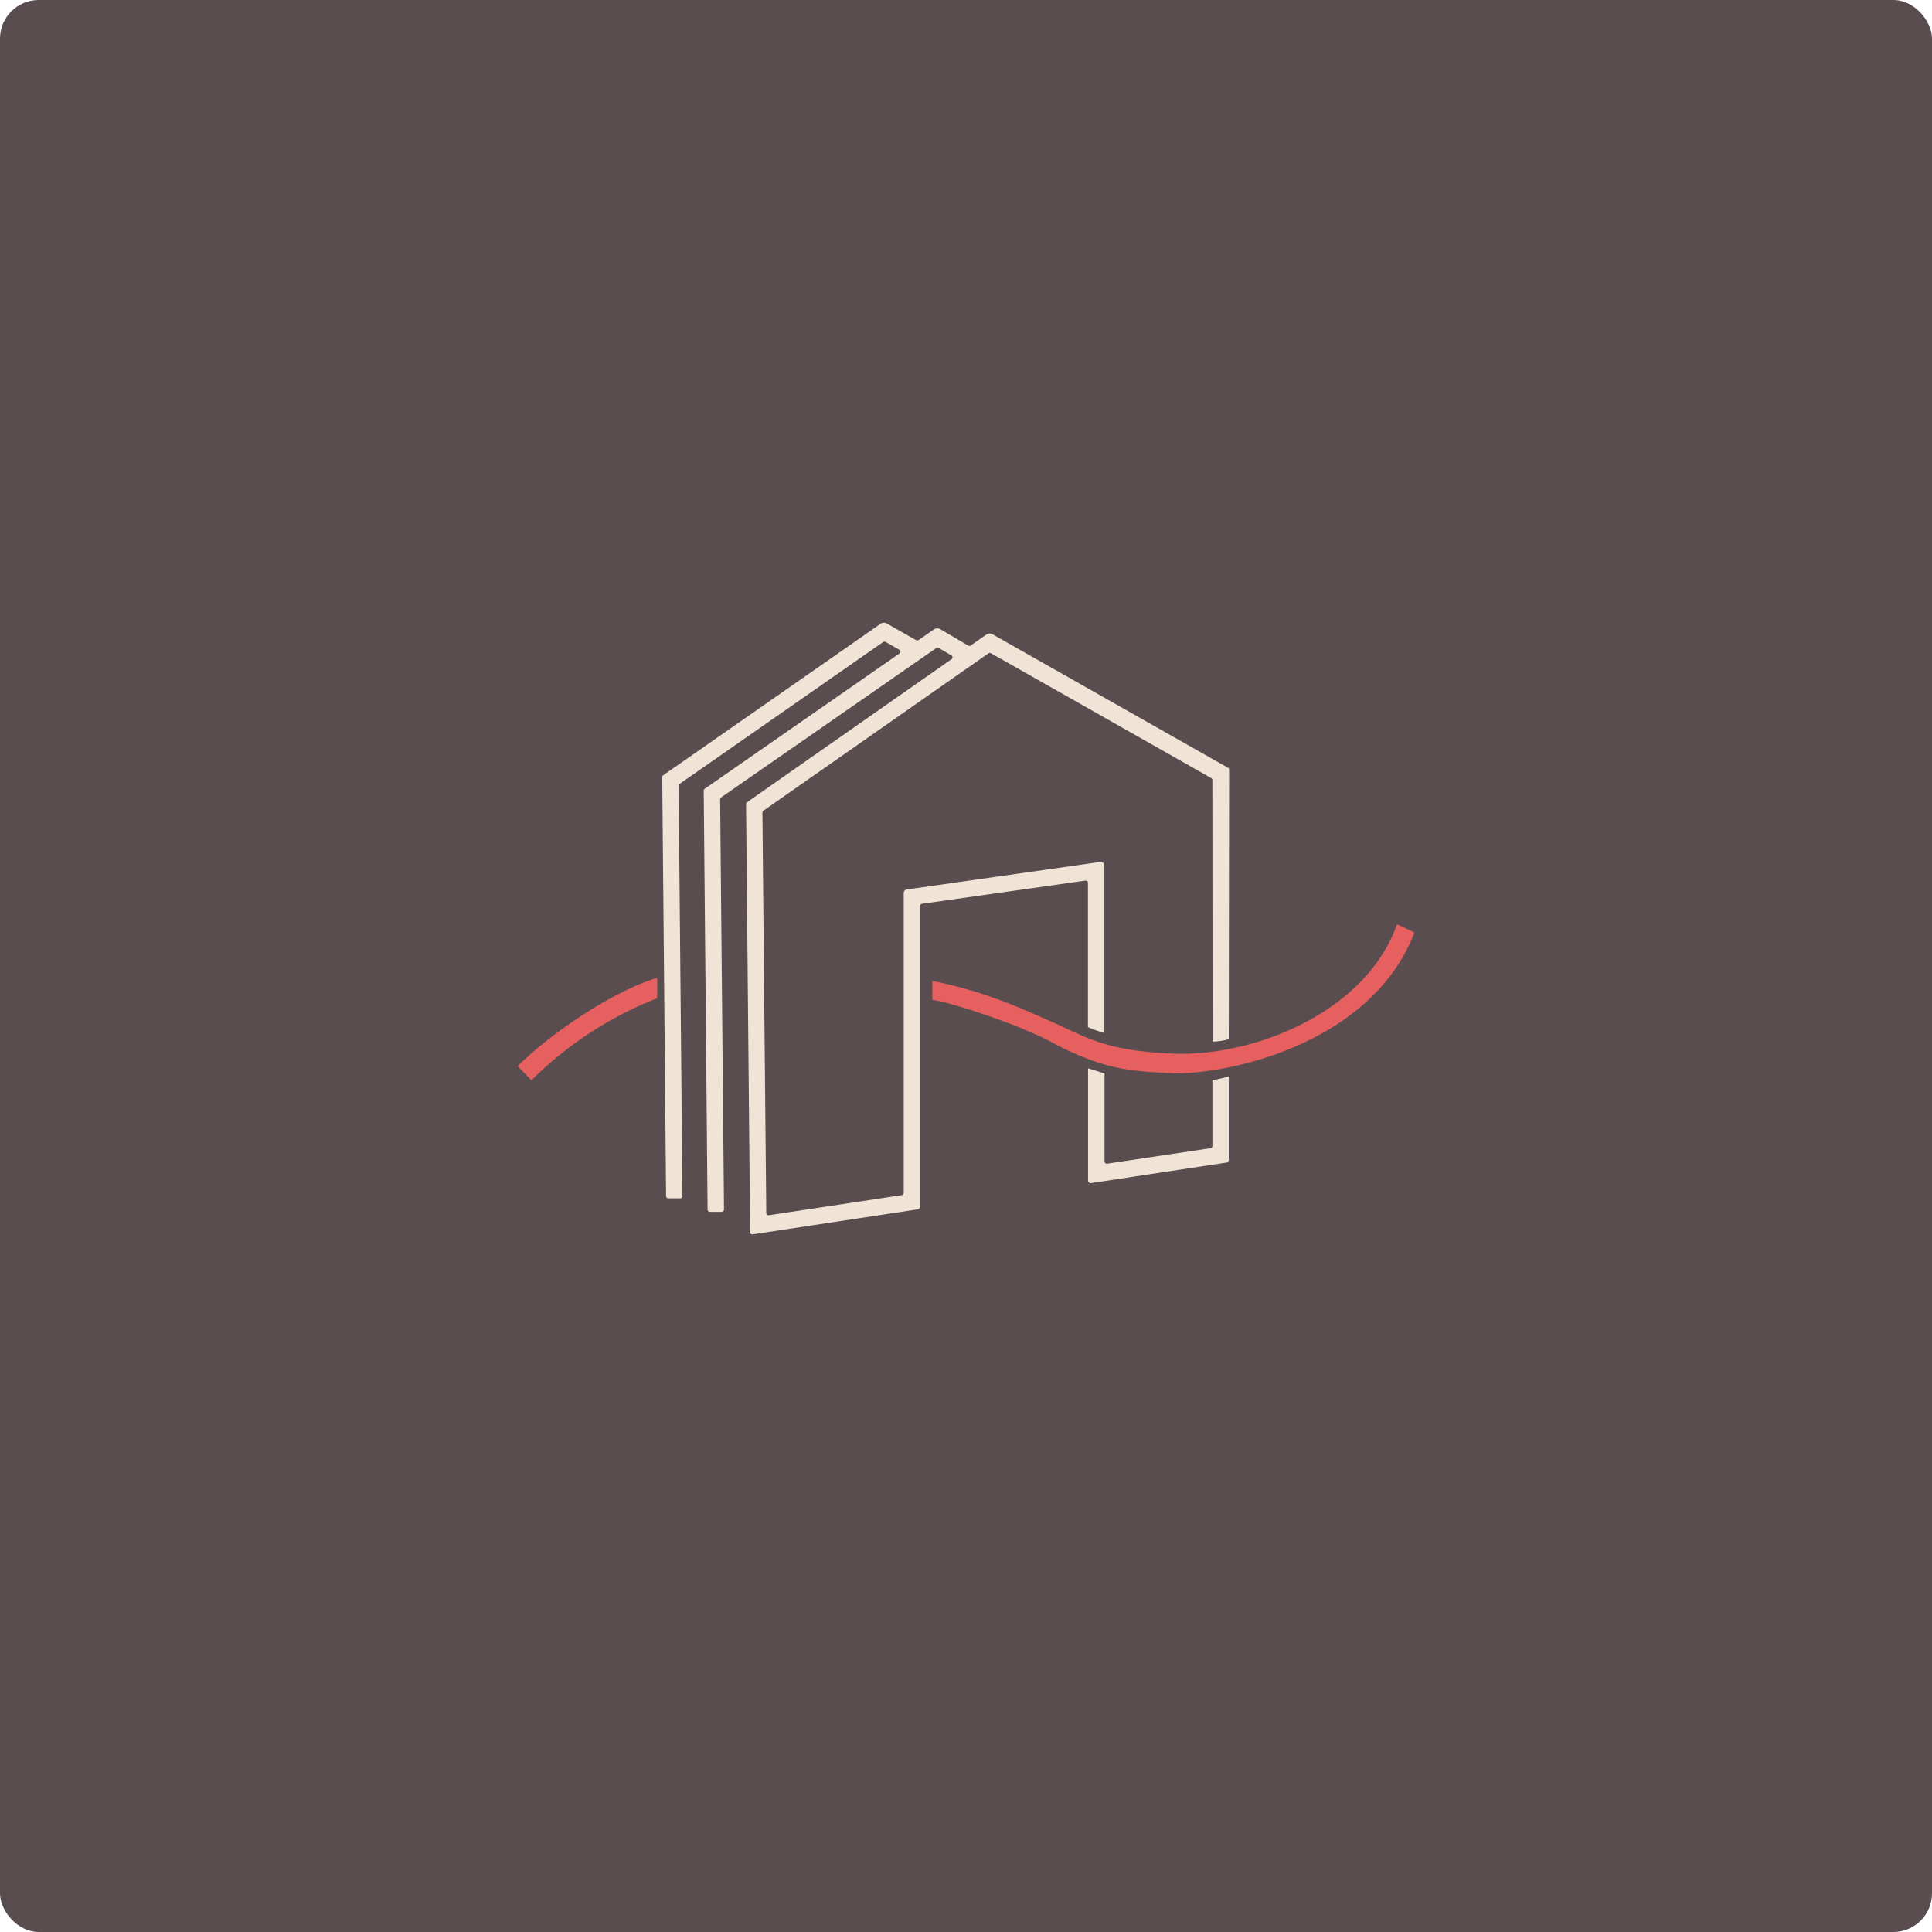 <svg id="レイヤー_1" data-name="レイヤー 1" xmlns="http://www.w3.org/2000/svg" viewBox="0 0 500 500"><defs><style>.cls-1{fill:#5a4d4f;}.cls-2{fill:#e6605f;}.cls-3{fill:#efe4d5;}</style></defs><rect class="cls-1" width="500" height="500" rx="10"/><path class="cls-2" d="M137.43,279.45,134.05,276a.14.14,0,0,1,0-.19c10.28-10,25.92-19.73,35.87-22.69a.13.13,0,0,1,.16.13v5a.13.13,0,0,1-.08.13,95.16,95.16,0,0,0-32.39,21.12A.12.12,0,0,1,137.43,279.45Z"/><path class="cls-2" d="M303,277.72c-6.2-.29-11.73-.55-18.23-2.55A73.5,73.5,0,0,1,272.68,270c-8.31-4.66-26.61-10.61-31.22-11.2a.2.2,0,0,1-.17-.2V254a.13.13,0,0,1,.17-.12c12.69,2.63,20.61,6.09,29.94,10.21,10.06,4.44,14.32,7.75,31.77,8.57,21.26,1,50.25-10.73,58.26-33.18a.27.27,0,0,1,.37-.16l4,1.88a.31.31,0,0,1,.16.4C354.56,270.79,316.32,278.37,303,277.72Z"/><path class="cls-3" d="M281.59,276.55v29a.65.65,0,0,0,.74.64l35.16-5.32a.61.61,0,0,0,.51-.6l0-21.6c0-.06-.07-.05-.07-.05s-2.63.7-4.09.9c0,0-.07,0-.07.06v17a.58.58,0,0,1-.5.58l-26.74,4a.59.59,0,0,1-.68-.58V277.88a0,0,0,0,0,0-.06l-4.16-1.32S281.58,276.51,281.59,276.55Z"/><path class="cls-3" d="M313.76,201.87a.59.59,0,0,0-.3-.51l-57-32.3a.58.58,0,0,0-.62,0l-58.28,40.75a.58.58,0,0,0-.25.48l1,103.64a.58.58,0,0,0,.68.57l34.39-5.2a.59.59,0,0,0,.5-.58V231.09a.9.9,0,0,1,.77-.89l50.16-7.14a.89.89,0,0,1,1,.88v43.25a.09.09,0,0,1-.11.09,26.93,26.93,0,0,1-4.07-1.44.11.11,0,0,1-.07-.11V228.48a.58.58,0,0,0-.67-.58l-42.28,6a.58.58,0,0,0-.5.58v74.11l0,3.7a.73.73,0,0,1-.6.69l-42.7,6.46a.58.58,0,0,1-.68-.57l-1.05-110.76a.58.58,0,0,1,.25-.49l52.89-37a.58.58,0,0,0,0-1l-3.25-1.92a.61.61,0,0,0-.64,0l-55.71,38.67a.6.6,0,0,0-.25.49l1,106.16a.6.6,0,0,1-.58.6l-3.08,0a.59.59,0,0,1-.59-.58l-1-108.42a.58.58,0,0,1,.25-.48l50.38-35a.59.59,0,0,0-.05-1l-3.49-2a.58.58,0,0,0-.62,0l-52.71,36.73a.62.62,0,0,0-.26.49l1,106.17a.59.59,0,0,1-.58.59l-3.07,0a.58.58,0,0,1-.59-.58l-1-108.41a.6.6,0,0,1,.25-.49l56.27-39.21a1.49,1.49,0,0,1,1.6-.07l7.58,4.3a.62.62,0,0,0,.63,0l4-2.78a1.51,1.51,0,0,1,1.62-.06l7.23,4.25a.59.59,0,0,0,.64,0l4.06-2.84a1.52,1.52,0,0,1,1.6-.08l60.95,34.55a.6.6,0,0,1,.29.51L318,268.87a.08.08,0,0,1-.06.09,16.42,16.42,0,0,1-4.13.6"/></svg>